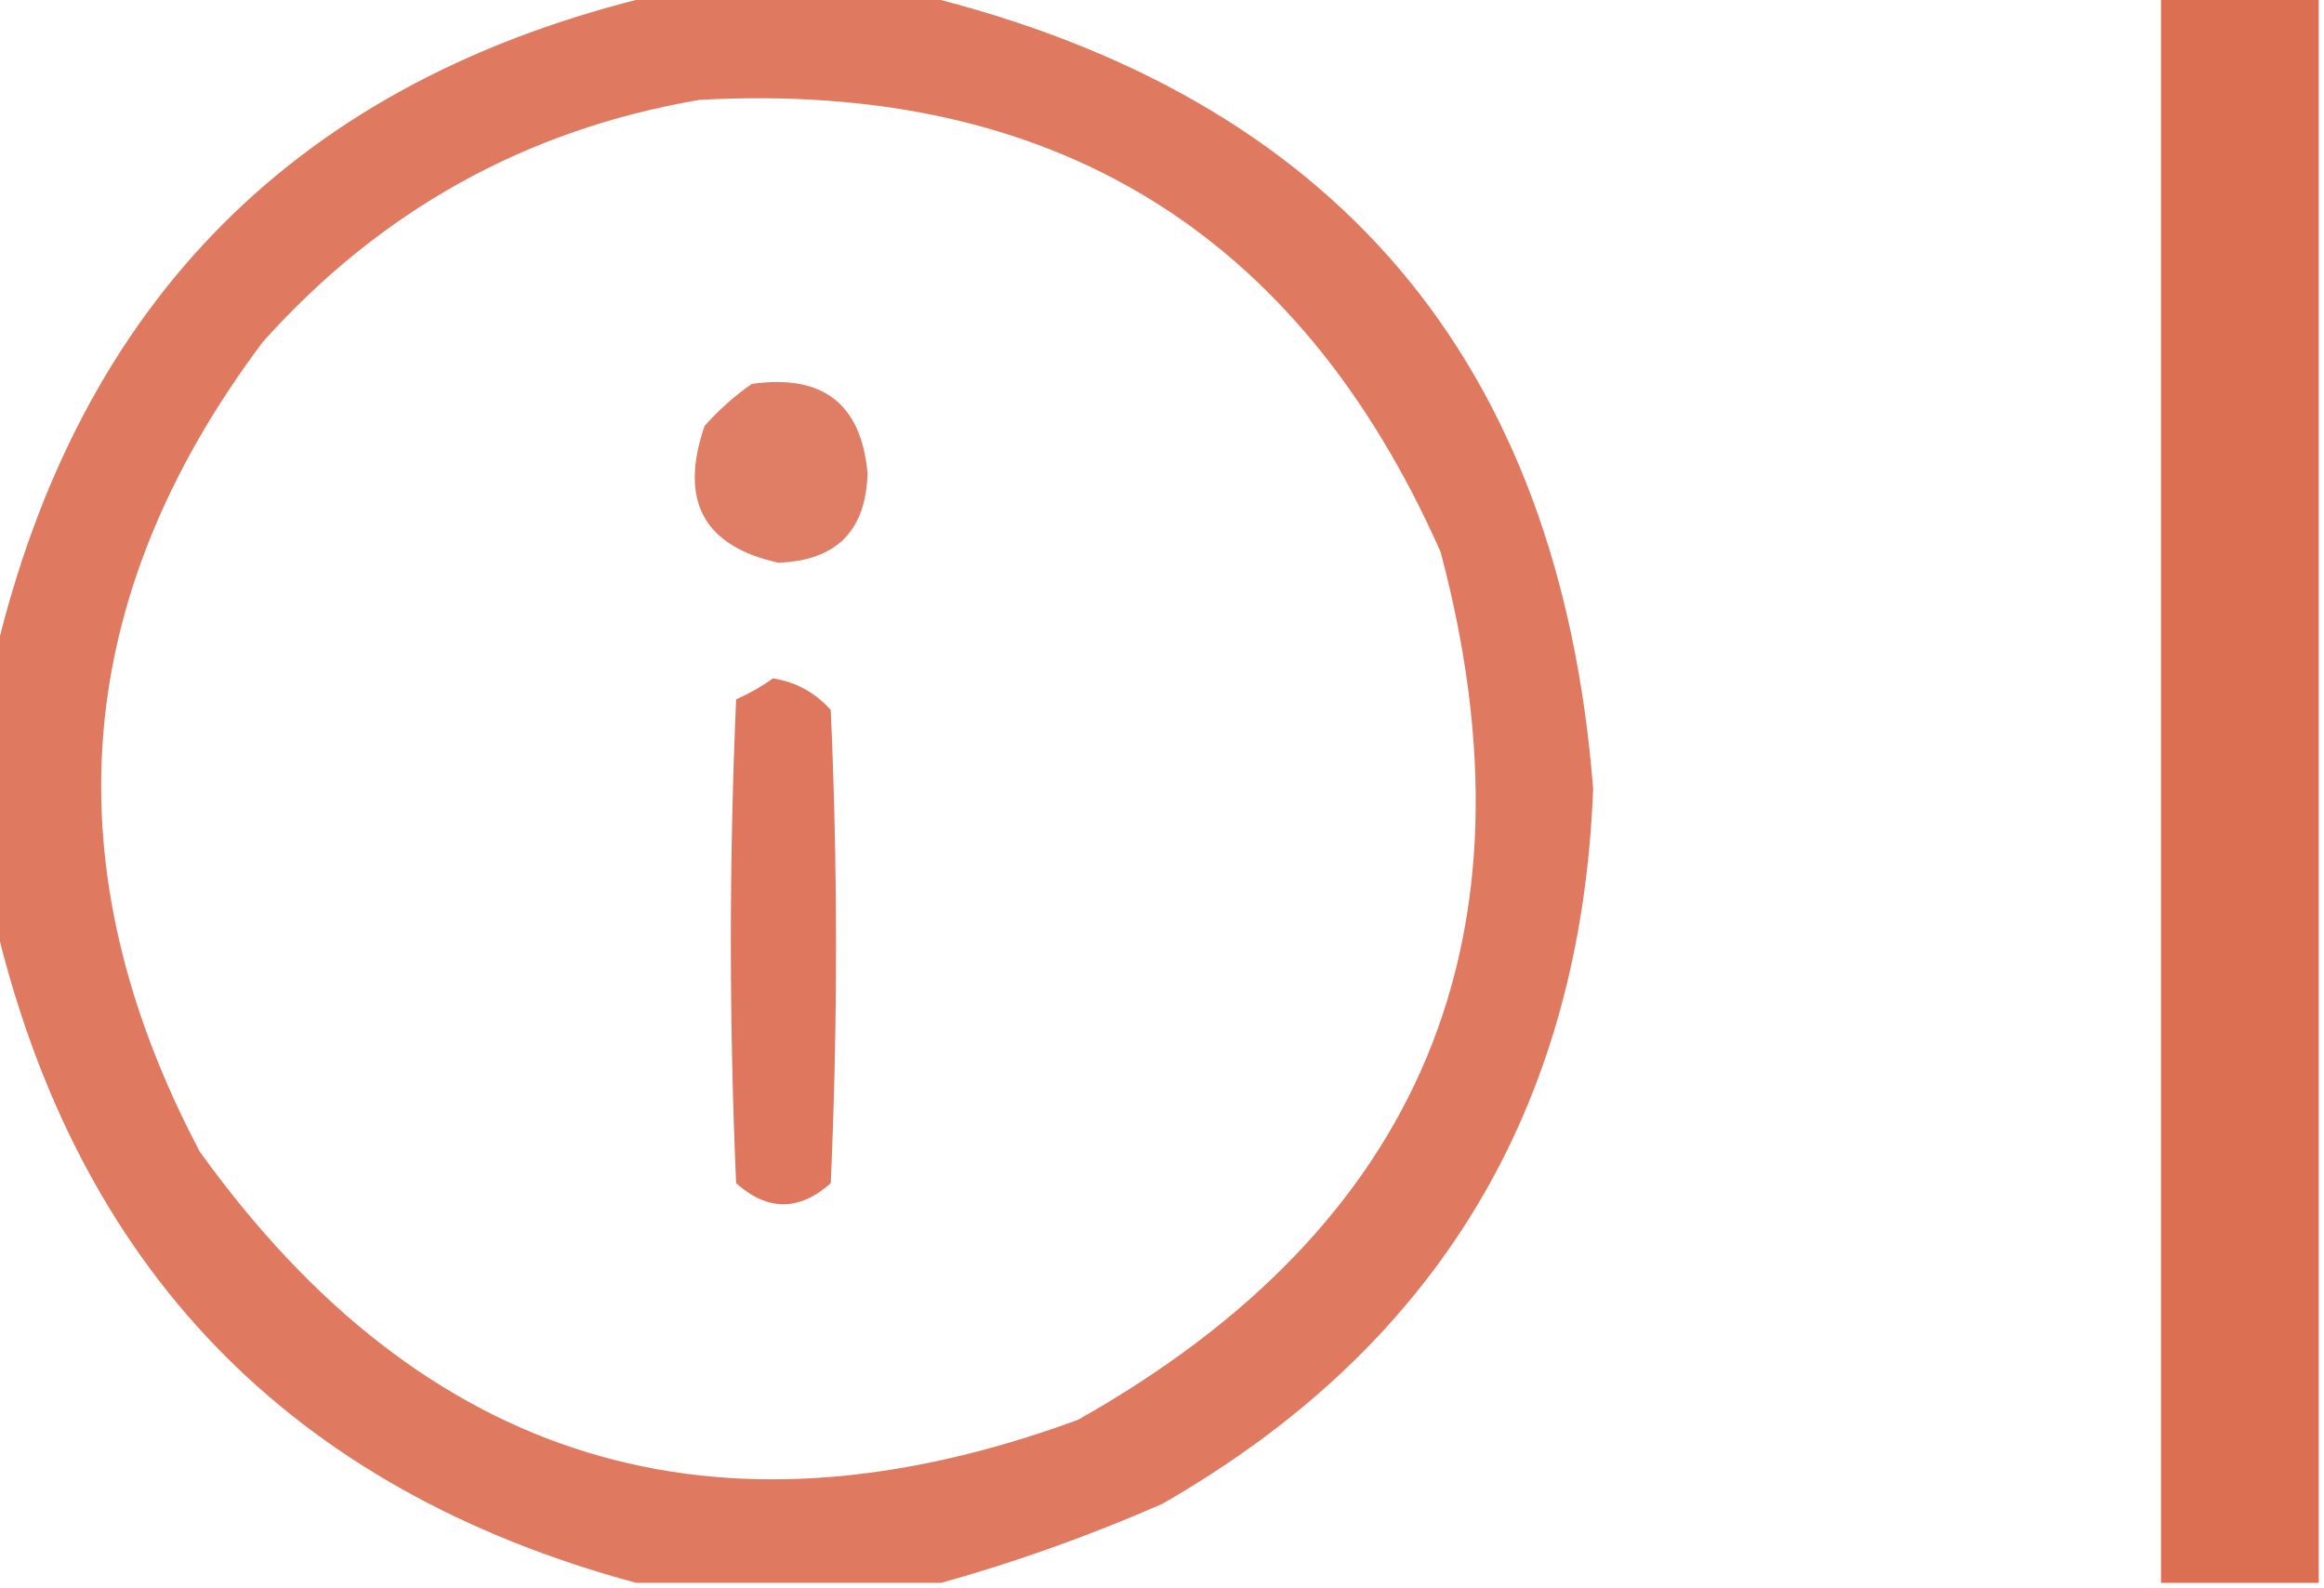 <?xml version="1.0" encoding="UTF-8"?>
<!DOCTYPE svg PUBLIC "-//W3C//DTD SVG 1.1//EN" "http://www.w3.org/Graphics/SVG/1.1/DTD/svg11.dtd">
<svg xmlns="http://www.w3.org/2000/svg" version="1.1" width="221px" height="151px" style="shape-rendering:geometricPrecision; text-rendering:geometricPrecision; image-rendering:optimizeQuality; fill-rule:evenodd; clip-rule:evenodd" xmlns:xlink="http://www.w3.org/1999/xlink">
<g><path style="opacity:0.913" fill="#DC6E52" d="M 62.5,-0.5 C 70.833,-0.5 79.167,-0.5 87.5,-0.5C 126.969,9.146 148.302,34.312 151.5,75C 150.331,105.357 136.665,128.024 110.5,143C 103.565,146.031 96.565,148.531 89.5,150.5C 79.833,150.5 70.167,150.5 60.5,150.5C 27.617,141.618 7.284,120.618 -0.5,87.5C -0.5,79.167 -0.5,70.833 -0.5,62.5C 7.5,28.5 28.5,7.5 62.5,-0.5 Z M 66.5,9.5 C 99.989,7.653 123.489,21.986 137,52.5C 146.708,89.079 135.208,116.579 102.5,135C 68.125,147.618 40.292,139.118 19,109.5C 4.74,82.495 6.74,56.828 25,32.5C 36.227,19.973 50.061,12.306 66.5,9.5 Z"/></g>
<g><path style="opacity:1" fill="#DC6E52" d="M 205.5,-0.5 C 210.5,-0.5 215.5,-0.5 220.5,-0.5C 220.5,49.833 220.5,100.167 220.5,150.5C 215.5,150.5 210.5,150.5 205.5,150.5C 205.5,100.167 205.5,49.833 205.5,-0.5 Z"/></g>
<g><path style="opacity:0.886" fill="#DC6E52" d="M 71.5,36.5 C 78.238,35.553 81.905,38.386 82.5,45C 82.35,50.483 79.517,53.317 74,53.5C 66.897,51.924 64.564,47.59 67,40.5C 68.397,38.93 69.897,37.596 71.5,36.5 Z"/></g>
<g><path style="opacity:0.931" fill="#DC6E52" d="M 73.5,64.5 C 75.679,64.84 77.512,65.84 79,67.5C 79.667,82.5 79.667,97.5 79,112.5C 76,115.167 73,115.167 70,112.5C 69.333,97.167 69.333,81.833 70,66.5C 71.302,65.915 72.469,65.249 73.5,64.5 Z"/></g>
</svg>
